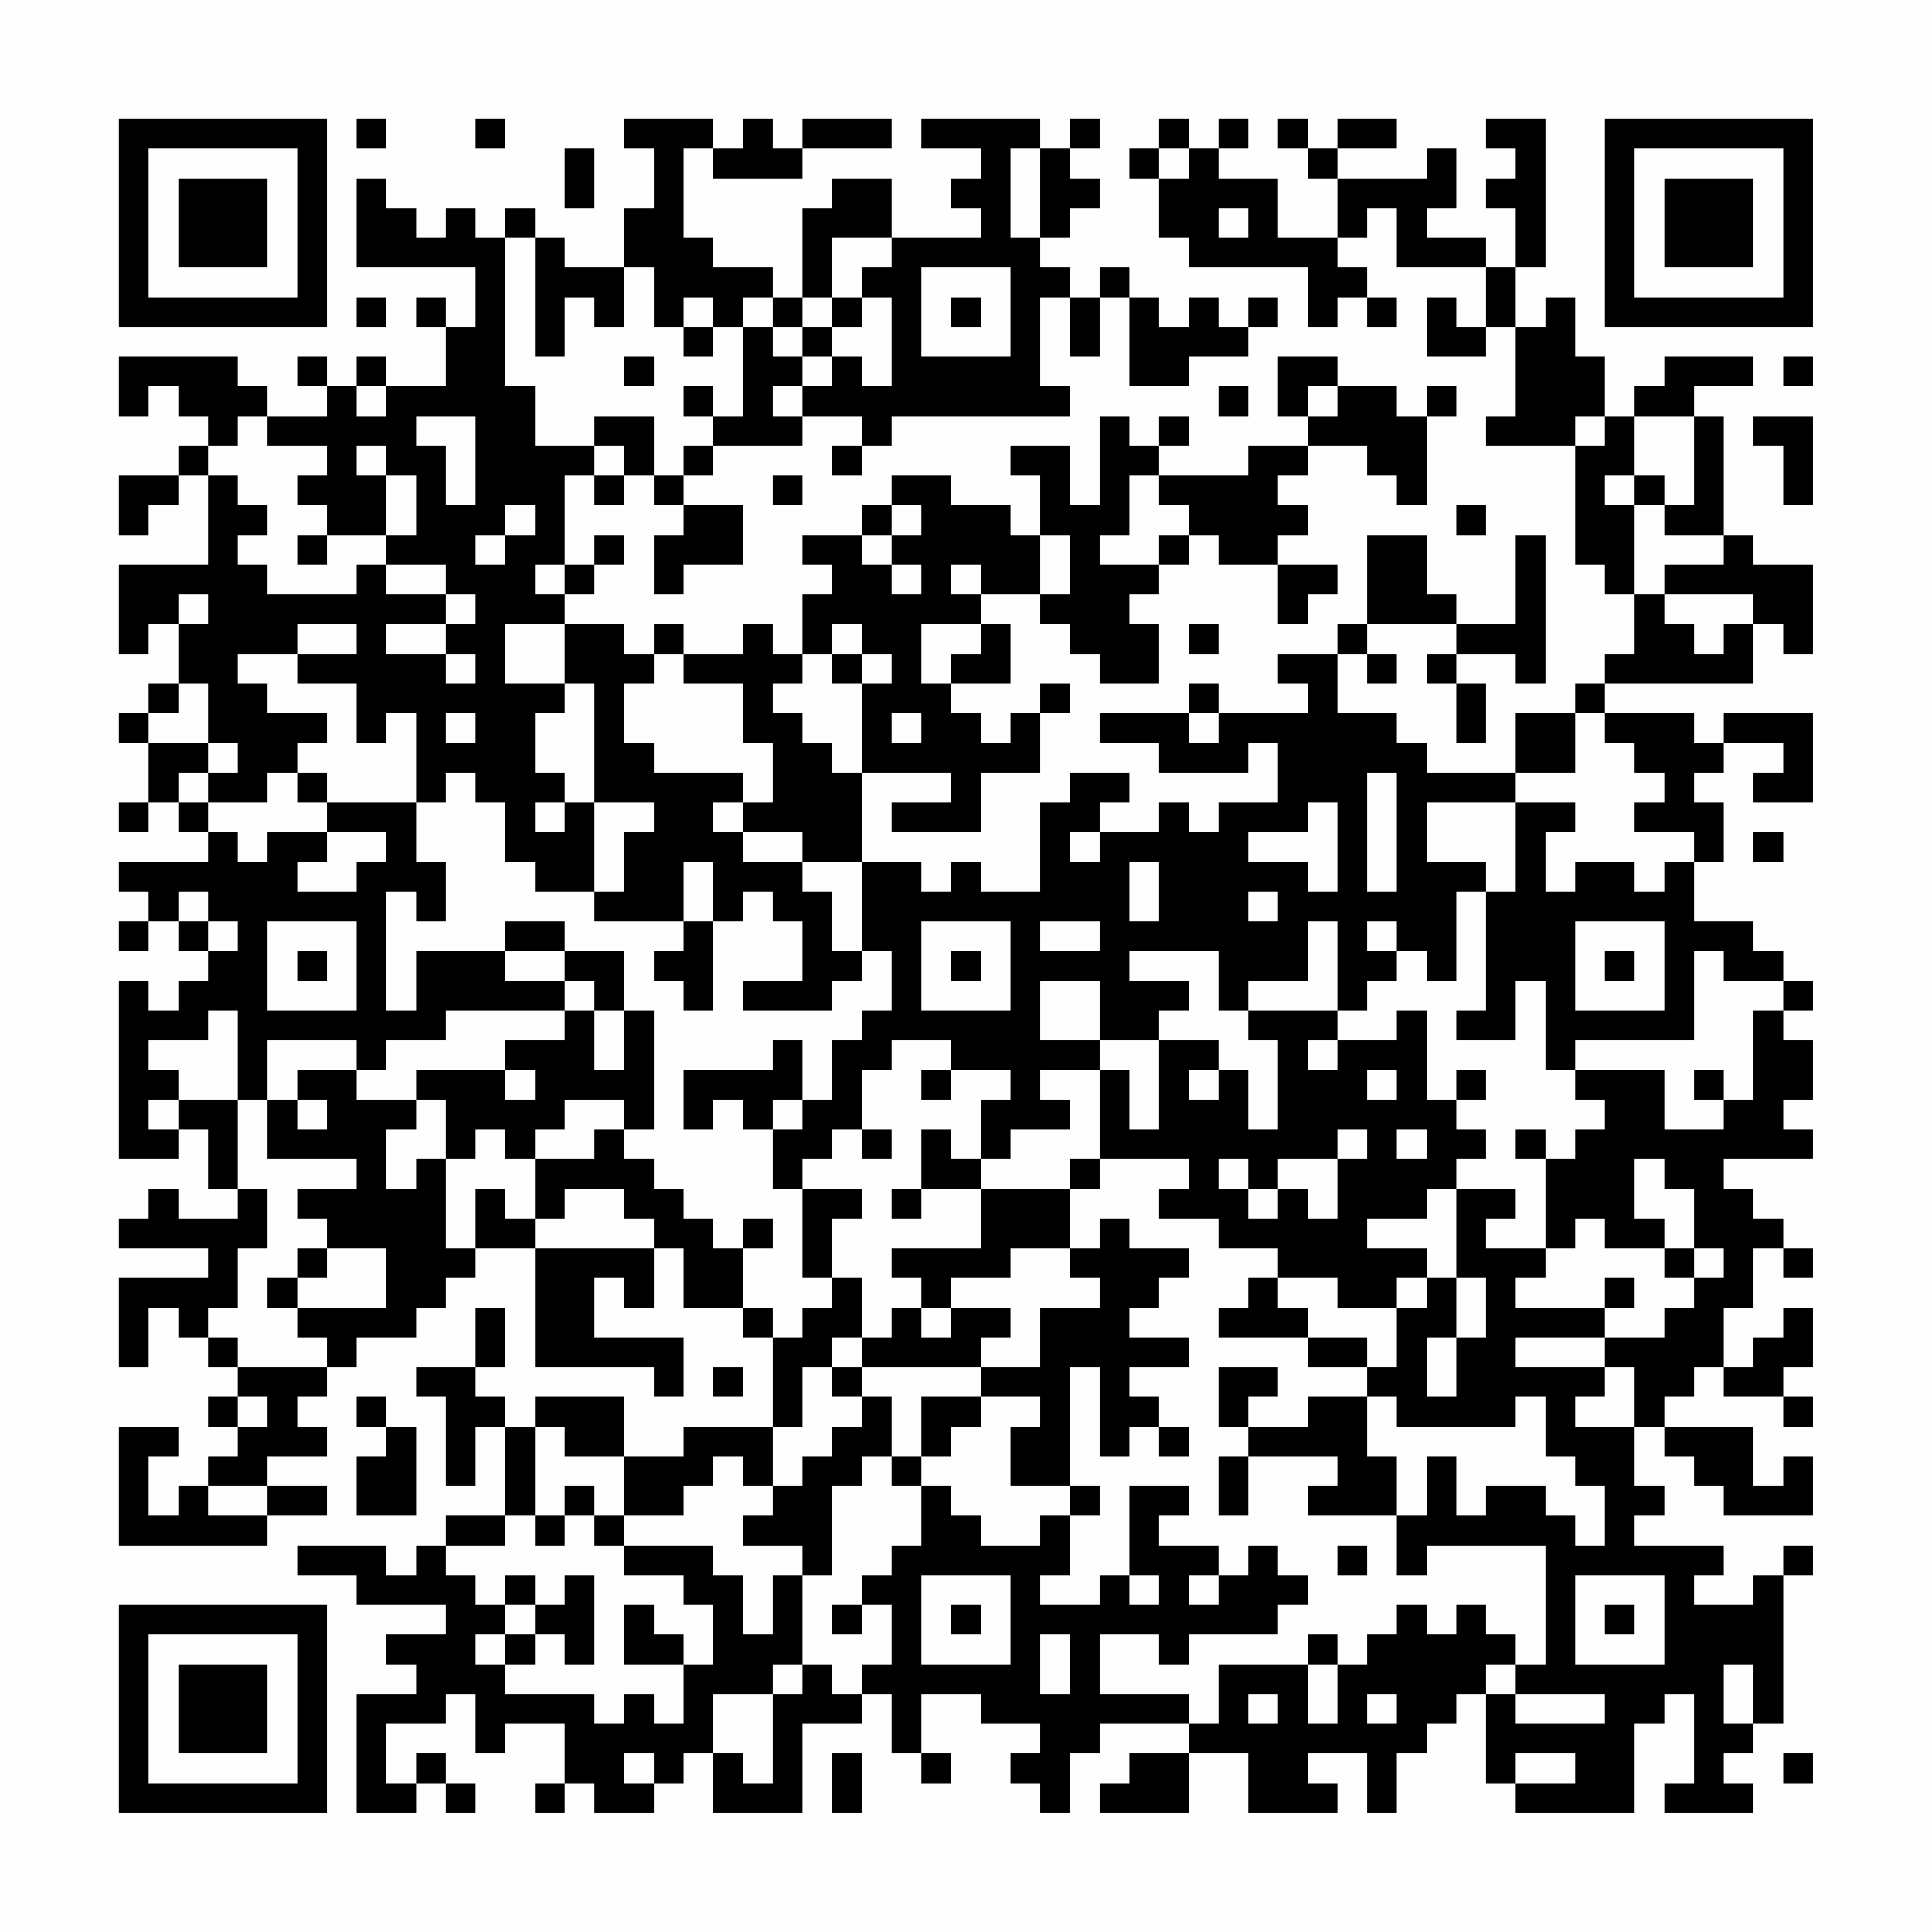 <?xml version="1.0" encoding="UTF-8"?>
<svg xmlns="http://www.w3.org/2000/svg" version="1.1" width="300" height="300" viewBox="0 0 300 300"><rect x="0" y="0" width="300" height="300" fill="#fefefe"/><g transform="scale(4.615)"><g transform="translate(4,4)"><path fill-rule="evenodd" d="M8 0L8 1L9 1L9 0ZM12 0L12 1L13 1L13 0ZM17 0L17 1L18 1L18 3L17 3L17 5L15 5L15 4L14 4L14 3L13 3L13 4L12 4L12 3L11 3L11 4L10 4L10 3L9 3L9 2L8 2L8 5L12 5L12 7L11 7L11 6L10 6L10 7L11 7L11 9L9 9L9 8L8 8L8 9L7 9L7 8L6 8L6 9L7 9L7 10L5 10L5 9L4 9L4 8L0 8L0 10L1 10L1 9L2 9L2 10L3 10L3 11L2 11L2 12L0 12L0 14L1 14L1 13L2 13L2 12L3 12L3 15L0 15L0 18L1 18L1 17L2 17L2 19L1 19L1 20L0 20L0 21L1 21L1 23L0 23L0 24L1 24L1 23L2 23L2 24L3 24L3 25L0 25L0 26L1 26L1 27L0 27L0 28L1 28L1 27L2 27L2 28L3 28L3 29L2 29L2 30L1 30L1 29L0 29L0 35L2 35L2 34L3 34L3 36L4 36L4 37L2 37L2 36L1 36L1 37L0 37L0 38L3 38L3 39L0 39L0 42L1 42L1 40L2 40L2 41L3 41L3 42L4 42L4 43L3 43L3 44L4 44L4 45L3 45L3 46L2 46L2 47L1 47L1 45L2 45L2 44L0 44L0 48L5 48L5 47L7 47L7 46L5 46L5 45L7 45L7 44L6 44L6 43L7 43L7 42L8 42L8 41L10 41L10 40L11 40L11 39L12 39L12 38L14 38L14 42L18 42L18 43L19 43L19 41L16 41L16 39L17 39L17 40L18 40L18 38L19 38L19 40L21 40L21 41L22 41L22 44L19 44L19 45L17 45L17 43L14 43L14 44L13 44L13 43L12 43L12 42L13 42L13 40L12 40L12 42L10 42L10 43L11 43L11 46L12 46L12 44L13 44L13 47L11 47L11 48L10 48L10 49L9 49L9 48L6 48L6 49L8 49L8 50L11 50L11 51L9 51L9 52L10 52L10 53L8 53L8 57L10 57L10 56L11 56L11 57L12 57L12 56L11 56L11 55L10 55L10 56L9 56L9 54L11 54L11 53L12 53L12 55L13 55L13 54L15 54L15 56L14 56L14 57L15 57L15 56L16 56L16 57L18 57L18 56L19 56L19 55L20 55L20 57L23 57L23 54L25 54L25 53L26 53L26 55L27 55L27 56L28 56L28 55L27 55L27 53L29 53L29 54L31 54L31 55L30 55L30 56L31 56L31 57L32 57L32 55L33 55L33 54L36 54L36 55L34 55L34 56L33 56L33 57L36 57L36 55L38 55L38 57L41 57L41 56L40 56L40 55L42 55L42 57L43 57L43 55L44 55L44 54L45 54L45 53L46 53L46 56L47 56L47 57L51 57L51 54L52 54L52 53L53 53L53 56L52 56L52 57L55 57L55 56L54 56L54 55L55 55L55 54L56 54L56 49L57 49L57 48L56 48L56 49L55 49L55 50L53 50L53 49L54 49L54 48L51 48L51 47L52 47L52 46L51 46L51 44L52 44L52 45L53 45L53 46L54 46L54 47L57 47L57 45L56 45L56 46L55 46L55 44L52 44L52 43L53 43L53 42L54 42L54 43L56 43L56 44L57 44L57 43L56 43L56 42L57 42L57 40L56 40L56 41L55 41L55 42L54 42L54 40L55 40L55 38L56 38L56 39L57 39L57 38L56 38L56 37L55 37L55 36L54 36L54 35L57 35L57 34L56 34L56 33L57 33L57 31L56 31L56 30L57 30L57 29L56 29L56 28L55 28L55 27L53 27L53 25L54 25L54 23L53 23L53 22L54 22L54 21L56 21L56 22L55 22L55 23L57 23L57 20L54 20L54 21L53 21L53 20L50 20L50 19L55 19L55 17L56 17L56 18L57 18L57 15L55 15L55 14L54 14L54 10L53 10L53 9L55 9L55 8L52 8L52 9L51 9L51 10L50 10L50 8L49 8L49 6L48 6L48 7L47 7L47 5L48 5L48 0L46 0L46 1L47 1L47 2L46 2L46 3L47 3L47 5L46 5L46 4L44 4L44 3L45 3L45 1L44 1L44 2L41 2L41 1L43 1L43 0L41 0L41 1L40 1L40 0L39 0L39 1L40 1L40 2L41 2L41 4L39 4L39 2L37 2L37 1L38 1L38 0L37 0L37 1L36 1L36 0L35 0L35 1L34 1L34 2L35 2L35 4L36 4L36 5L40 5L40 7L41 7L41 6L42 6L42 7L43 7L43 6L42 6L42 5L41 5L41 4L42 4L42 3L43 3L43 5L46 5L46 7L45 7L45 6L44 6L44 8L46 8L46 7L47 7L47 10L46 10L46 11L49 11L49 15L50 15L50 16L51 16L51 18L50 18L50 19L49 19L49 20L47 20L47 22L44 22L44 21L43 21L43 20L41 20L41 18L42 18L42 19L43 19L43 18L42 18L42 17L45 17L45 18L44 18L44 19L45 19L45 21L46 21L46 19L45 19L45 18L47 18L47 19L48 19L48 14L47 14L47 17L45 17L45 16L44 16L44 14L42 14L42 17L41 17L41 18L39 18L39 19L40 19L40 20L37 20L37 19L36 19L36 20L33 20L33 21L35 21L35 22L38 22L38 21L39 21L39 23L37 23L37 24L36 24L36 23L35 23L35 24L33 24L33 23L34 23L34 22L32 22L32 23L31 23L31 26L29 26L29 25L28 25L28 26L27 26L27 25L25 25L25 22L28 22L28 23L26 23L26 24L29 24L29 22L31 22L31 20L32 20L32 19L31 19L31 20L30 20L30 21L29 21L29 20L28 20L28 19L30 19L30 17L29 17L29 16L31 16L31 17L32 17L32 18L33 18L33 19L35 19L35 17L34 17L34 16L35 16L35 15L36 15L36 14L37 14L37 15L39 15L39 17L40 17L40 16L41 16L41 15L39 15L39 14L40 14L40 13L39 13L39 12L40 12L40 11L42 11L42 12L43 12L43 13L44 13L44 10L45 10L45 9L44 9L44 10L43 10L43 9L41 9L41 8L39 8L39 10L40 10L40 11L38 11L38 12L35 12L35 11L36 11L36 10L35 10L35 11L34 11L34 10L33 10L33 13L32 13L32 11L30 11L30 12L31 12L31 14L30 14L30 13L28 13L28 12L26 12L26 13L25 13L25 14L23 14L23 15L24 15L24 16L23 16L23 18L22 18L22 17L21 17L21 18L19 18L19 17L18 17L18 18L17 18L17 17L15 17L15 16L16 16L16 15L17 15L17 14L16 14L16 15L15 15L15 12L16 12L16 13L17 13L17 12L18 12L18 13L19 13L19 14L18 14L18 16L19 16L19 15L21 15L21 13L19 13L19 12L20 12L20 11L23 11L23 10L25 10L25 11L24 11L24 12L25 12L25 11L26 11L26 10L32 10L32 9L31 9L31 6L32 6L32 8L33 8L33 6L34 6L34 9L36 9L36 8L38 8L38 7L39 7L39 6L38 6L38 7L37 7L37 6L36 6L36 7L35 7L35 6L34 6L34 5L33 5L33 6L32 6L32 5L31 5L31 4L32 4L32 3L33 3L33 2L32 2L32 1L33 1L33 0L32 0L32 1L31 1L31 0L27 0L27 1L29 1L29 2L28 2L28 3L29 3L29 4L26 4L26 2L24 2L24 3L23 3L23 6L22 6L22 5L20 5L20 4L19 4L19 1L20 1L20 2L23 2L23 1L26 1L26 0L23 0L23 1L22 1L22 0L21 0L21 1L20 1L20 0ZM15 1L15 3L16 3L16 1ZM30 1L30 4L31 4L31 1ZM35 1L35 2L36 2L36 1ZM37 3L37 4L38 4L38 3ZM13 4L13 9L14 9L14 11L16 11L16 12L17 12L17 11L16 11L16 10L18 10L18 12L19 12L19 11L20 11L20 10L21 10L21 7L22 7L22 8L23 8L23 9L22 9L22 10L23 10L23 9L24 9L24 8L25 8L25 9L26 9L26 6L25 6L25 5L26 5L26 4L24 4L24 6L23 6L23 7L22 7L22 6L21 6L21 7L20 7L20 6L19 6L19 7L18 7L18 5L17 5L17 7L16 7L16 6L15 6L15 8L14 8L14 4ZM27 5L27 8L30 8L30 5ZM8 6L8 7L9 7L9 6ZM24 6L24 7L23 7L23 8L24 8L24 7L25 7L25 6ZM28 6L28 7L29 7L29 6ZM19 7L19 8L20 8L20 7ZM17 8L17 9L18 9L18 8ZM56 8L56 9L57 9L57 8ZM8 9L8 10L9 10L9 9ZM19 9L19 10L20 10L20 9ZM37 9L37 10L38 10L38 9ZM40 9L40 10L41 10L41 9ZM4 10L4 11L3 11L3 12L4 12L4 13L5 13L5 14L4 14L4 15L5 15L5 16L8 16L8 15L9 15L9 16L11 16L11 17L9 17L9 18L11 18L11 19L12 19L12 18L11 18L11 17L12 17L12 16L11 16L11 15L9 15L9 14L10 14L10 12L9 12L9 11L8 11L8 12L9 12L9 14L7 14L7 13L6 13L6 12L7 12L7 11L5 11L5 10ZM10 10L10 11L11 11L11 13L12 13L12 10ZM49 10L49 11L50 11L50 10ZM51 10L51 12L50 12L50 13L51 13L51 16L52 16L52 17L53 17L53 18L54 18L54 17L55 17L55 16L52 16L52 15L54 15L54 14L52 14L52 13L53 13L53 10ZM55 10L55 11L56 11L56 13L57 13L57 10ZM22 12L22 13L23 13L23 12ZM34 12L34 14L33 14L33 15L35 15L35 14L36 14L36 13L35 13L35 12ZM51 12L51 13L52 13L52 12ZM13 13L13 14L12 14L12 15L13 15L13 14L14 14L14 13ZM26 13L26 14L25 14L25 15L26 15L26 16L27 16L27 15L26 15L26 14L27 14L27 13ZM45 13L45 14L46 14L46 13ZM6 14L6 15L7 15L7 14ZM31 14L31 16L32 16L32 14ZM14 15L14 16L15 16L15 15ZM28 15L28 16L29 16L29 15ZM2 16L2 17L3 17L3 16ZM6 17L6 18L4 18L4 19L5 19L5 20L7 20L7 21L6 21L6 22L5 22L5 23L3 23L3 22L4 22L4 21L3 21L3 19L2 19L2 20L1 20L1 21L3 21L3 22L2 22L2 23L3 23L3 24L4 24L4 25L5 25L5 24L7 24L7 25L6 25L6 26L8 26L8 25L9 25L9 24L7 24L7 23L10 23L10 25L11 25L11 27L10 27L10 26L9 26L9 30L10 30L10 28L13 28L13 29L15 29L15 30L11 30L11 31L9 31L9 32L8 32L8 31L5 31L5 33L4 33L4 30L3 30L3 31L1 31L1 32L2 32L2 33L1 33L1 34L2 34L2 33L4 33L4 36L5 36L5 38L4 38L4 40L3 40L3 41L4 41L4 42L7 42L7 41L6 41L6 40L9 40L9 38L7 38L7 37L6 37L6 36L8 36L8 35L5 35L5 33L6 33L6 34L7 34L7 33L6 33L6 32L8 32L8 33L10 33L10 34L9 34L9 36L10 36L10 35L11 35L11 38L12 38L12 36L13 36L13 37L14 37L14 38L18 38L18 37L17 37L17 36L15 36L15 37L14 37L14 35L16 35L16 34L17 34L17 35L18 35L18 36L19 36L19 37L20 37L20 38L21 38L21 40L22 40L22 41L23 41L23 40L24 40L24 39L25 39L25 41L24 41L24 42L23 42L23 44L22 44L22 46L21 46L21 45L20 45L20 46L19 46L19 47L17 47L17 45L15 45L15 44L14 44L14 47L13 47L13 48L11 48L11 49L12 49L12 50L13 50L13 51L12 51L12 52L13 52L13 53L16 53L16 54L17 54L17 53L18 53L18 54L19 54L19 52L20 52L20 50L19 50L19 49L17 49L17 48L20 48L20 49L21 49L21 51L22 51L22 49L23 49L23 52L22 52L22 53L20 53L20 55L21 55L21 56L22 56L22 53L23 53L23 52L24 52L24 53L25 53L25 52L26 52L26 50L25 50L25 49L26 49L26 48L27 48L27 46L28 46L28 47L29 47L29 48L31 48L31 47L32 47L32 49L31 49L31 50L33 50L33 49L34 49L34 50L35 50L35 49L34 49L34 46L36 46L36 47L35 47L35 48L37 48L37 49L36 49L36 50L37 50L37 49L38 49L38 48L39 48L39 49L40 49L40 50L39 50L39 51L36 51L36 52L35 52L35 51L33 51L33 53L36 53L36 54L37 54L37 52L40 52L40 54L41 54L41 52L42 52L42 51L43 51L43 50L44 50L44 51L45 51L45 50L46 50L46 51L47 51L47 52L46 52L46 53L47 53L47 54L50 54L50 53L47 53L47 52L48 52L48 48L44 48L44 49L43 49L43 47L44 47L44 45L45 45L45 47L46 47L46 46L48 46L48 47L49 47L49 48L50 48L50 46L49 46L49 45L48 45L48 43L47 43L47 44L43 44L43 43L42 43L42 42L43 42L43 40L44 40L44 39L45 39L45 41L44 41L44 43L45 43L45 41L46 41L46 39L45 39L45 36L47 36L47 37L46 37L46 38L48 38L48 39L47 39L47 40L50 40L50 41L47 41L47 42L50 42L50 43L49 43L49 44L51 44L51 42L50 42L50 41L52 41L52 40L53 40L53 39L54 39L54 38L53 38L53 36L52 36L52 35L51 35L51 37L52 37L52 38L50 38L50 37L49 37L49 38L48 38L48 35L49 35L49 34L50 34L50 33L49 33L49 32L52 32L52 34L54 34L54 33L55 33L55 30L56 30L56 29L54 29L54 28L53 28L53 31L49 31L49 32L48 32L48 29L47 29L47 31L45 31L45 30L46 30L46 26L47 26L47 23L49 23L49 24L48 24L48 26L49 26L49 25L51 25L51 26L52 26L52 25L53 25L53 24L51 24L51 23L52 23L52 22L51 22L51 21L50 21L50 20L49 20L49 22L47 22L47 23L44 23L44 25L46 25L46 26L45 26L45 29L44 29L44 28L43 28L43 27L42 27L42 28L43 28L43 29L42 29L42 30L41 30L41 27L40 27L40 29L38 29L38 30L37 30L37 28L34 28L34 29L36 29L36 30L35 30L35 31L33 31L33 29L31 29L31 31L33 31L33 32L31 32L31 33L32 33L32 34L30 34L30 35L29 35L29 33L30 33L30 32L28 32L28 31L26 31L26 32L25 32L25 34L24 34L24 35L23 35L23 36L22 36L22 34L23 34L23 33L24 33L24 31L25 31L25 30L26 30L26 28L25 28L25 25L23 25L23 24L21 24L21 23L22 23L22 21L21 21L21 19L19 19L19 18L18 18L18 19L17 19L17 21L18 21L18 22L21 22L21 23L20 23L20 24L21 24L21 25L23 25L23 26L24 26L24 28L25 28L25 29L24 29L24 30L21 30L21 29L23 29L23 27L22 27L22 26L21 26L21 27L20 27L20 25L19 25L19 27L16 27L16 26L17 26L17 24L18 24L18 23L16 23L16 19L15 19L15 17L13 17L13 19L15 19L15 20L14 20L14 22L15 22L15 23L14 23L14 24L15 24L15 23L16 23L16 26L14 26L14 25L13 25L13 23L12 23L12 22L11 22L11 23L10 23L10 20L9 20L9 21L8 21L8 19L6 19L6 18L8 18L8 17ZM24 17L24 18L23 18L23 19L22 19L22 20L23 20L23 21L24 21L24 22L25 22L25 19L26 19L26 18L25 18L25 17ZM27 17L27 19L28 19L28 18L29 18L29 17ZM36 17L36 18L37 18L37 17ZM24 18L24 19L25 19L25 18ZM11 20L11 21L12 21L12 20ZM26 20L26 21L27 21L27 20ZM36 20L36 21L37 21L37 20ZM6 22L6 23L7 23L7 22ZM42 22L42 26L43 26L43 22ZM40 23L40 24L38 24L38 25L40 25L40 26L41 26L41 23ZM32 24L32 25L33 25L33 24ZM55 24L55 25L56 25L56 24ZM34 25L34 27L35 27L35 25ZM2 26L2 27L3 27L3 28L4 28L4 27L3 27L3 26ZM38 26L38 27L39 27L39 26ZM5 27L5 30L8 30L8 27ZM13 27L13 28L15 28L15 29L16 29L16 30L15 30L15 31L13 31L13 32L10 32L10 33L11 33L11 35L12 35L12 34L13 34L13 35L14 35L14 34L15 34L15 33L17 33L17 34L18 34L18 30L17 30L17 28L15 28L15 27ZM19 27L19 28L18 28L18 29L19 29L19 30L20 30L20 27ZM27 27L27 30L30 30L30 27ZM31 27L31 28L33 28L33 27ZM49 27L49 30L52 30L52 27ZM6 28L6 29L7 29L7 28ZM28 28L28 29L29 29L29 28ZM50 28L50 29L51 29L51 28ZM16 30L16 32L17 32L17 30ZM38 30L38 31L39 31L39 34L38 34L38 32L37 32L37 31L35 31L35 34L34 34L34 32L33 32L33 35L32 35L32 36L29 36L29 35L28 35L28 34L27 34L27 36L26 36L26 37L27 37L27 36L29 36L29 38L26 38L26 39L27 39L27 40L26 40L26 41L25 41L25 42L24 42L24 43L25 43L25 44L24 44L24 45L23 45L23 46L22 46L22 47L21 47L21 48L23 48L23 49L24 49L24 46L25 46L25 45L26 45L26 46L27 46L27 45L28 45L28 44L29 44L29 43L31 43L31 44L30 44L30 46L32 46L32 47L33 47L33 46L32 46L32 42L33 42L33 45L34 45L34 44L35 44L35 45L36 45L36 44L35 44L35 43L34 43L34 42L36 42L36 41L34 41L34 40L35 40L35 39L36 39L36 38L34 38L34 37L33 37L33 38L32 38L32 36L33 36L33 35L36 35L36 36L35 36L35 37L37 37L37 38L39 38L39 39L38 39L38 40L37 40L37 41L40 41L40 42L42 42L42 41L40 41L40 40L39 40L39 39L41 39L41 40L43 40L43 39L44 39L44 38L42 38L42 37L44 37L44 36L45 36L45 35L46 35L46 34L45 34L45 33L46 33L46 32L45 32L45 33L44 33L44 30L43 30L43 31L41 31L41 30ZM22 31L22 32L19 32L19 34L20 34L20 33L21 33L21 34L22 34L22 33L23 33L23 31ZM40 31L40 32L41 32L41 31ZM13 32L13 33L14 33L14 32ZM27 32L27 33L28 33L28 32ZM36 32L36 33L37 33L37 32ZM42 32L42 33L43 33L43 32ZM53 32L53 33L54 33L54 32ZM25 34L25 35L26 35L26 34ZM41 34L41 35L39 35L39 36L38 36L38 35L37 35L37 36L38 36L38 37L39 37L39 36L40 36L40 37L41 37L41 35L42 35L42 34ZM43 34L43 35L44 35L44 34ZM47 34L47 35L48 35L48 34ZM23 36L23 39L24 39L24 37L25 37L25 36ZM21 37L21 38L22 38L22 37ZM6 38L6 39L5 39L5 40L6 40L6 39L7 39L7 38ZM30 38L30 39L28 39L28 40L27 40L27 41L28 41L28 40L30 40L30 41L29 41L29 42L25 42L25 43L26 43L26 45L27 45L27 43L29 43L29 42L31 42L31 40L33 40L33 39L32 39L32 38ZM52 38L52 39L53 39L53 38ZM50 39L50 40L51 40L51 39ZM20 42L20 43L21 43L21 42ZM37 42L37 44L38 44L38 45L37 45L37 47L38 47L38 45L41 45L41 46L40 46L40 47L43 47L43 45L42 45L42 43L40 43L40 44L38 44L38 43L39 43L39 42ZM4 43L4 44L5 44L5 43ZM8 43L8 44L9 44L9 45L8 45L8 47L10 47L10 44L9 44L9 43ZM3 46L3 47L5 47L5 46ZM15 46L15 47L14 47L14 48L15 48L15 47L16 47L16 48L17 48L17 47L16 47L16 46ZM41 48L41 49L42 49L42 48ZM13 49L13 50L14 50L14 51L13 51L13 52L14 52L14 51L15 51L15 52L16 52L16 49L15 49L15 50L14 50L14 49ZM27 49L27 52L30 52L30 49ZM49 49L49 52L52 52L52 49ZM17 50L17 52L19 52L19 51L18 51L18 50ZM24 50L24 51L25 51L25 50ZM28 50L28 51L29 51L29 50ZM50 50L50 51L51 51L51 50ZM31 51L31 53L32 53L32 51ZM40 51L40 52L41 52L41 51ZM54 52L54 54L55 54L55 52ZM38 53L38 54L39 54L39 53ZM42 53L42 54L43 54L43 53ZM17 55L17 56L18 56L18 55ZM24 55L24 57L25 57L25 55ZM47 55L47 56L49 56L49 55ZM56 55L56 56L57 56L57 55ZM0 0L0 7L7 7L7 0ZM1 1L1 6L6 6L6 1ZM2 2L2 5L5 5L5 2ZM50 0L50 7L57 7L57 0ZM51 1L51 6L56 6L56 1ZM52 2L52 5L55 5L55 2ZM0 50L0 57L7 57L7 50ZM1 51L1 56L6 56L6 51ZM2 52L2 55L5 55L5 52Z" fill="#000000"/></g></g></svg>
